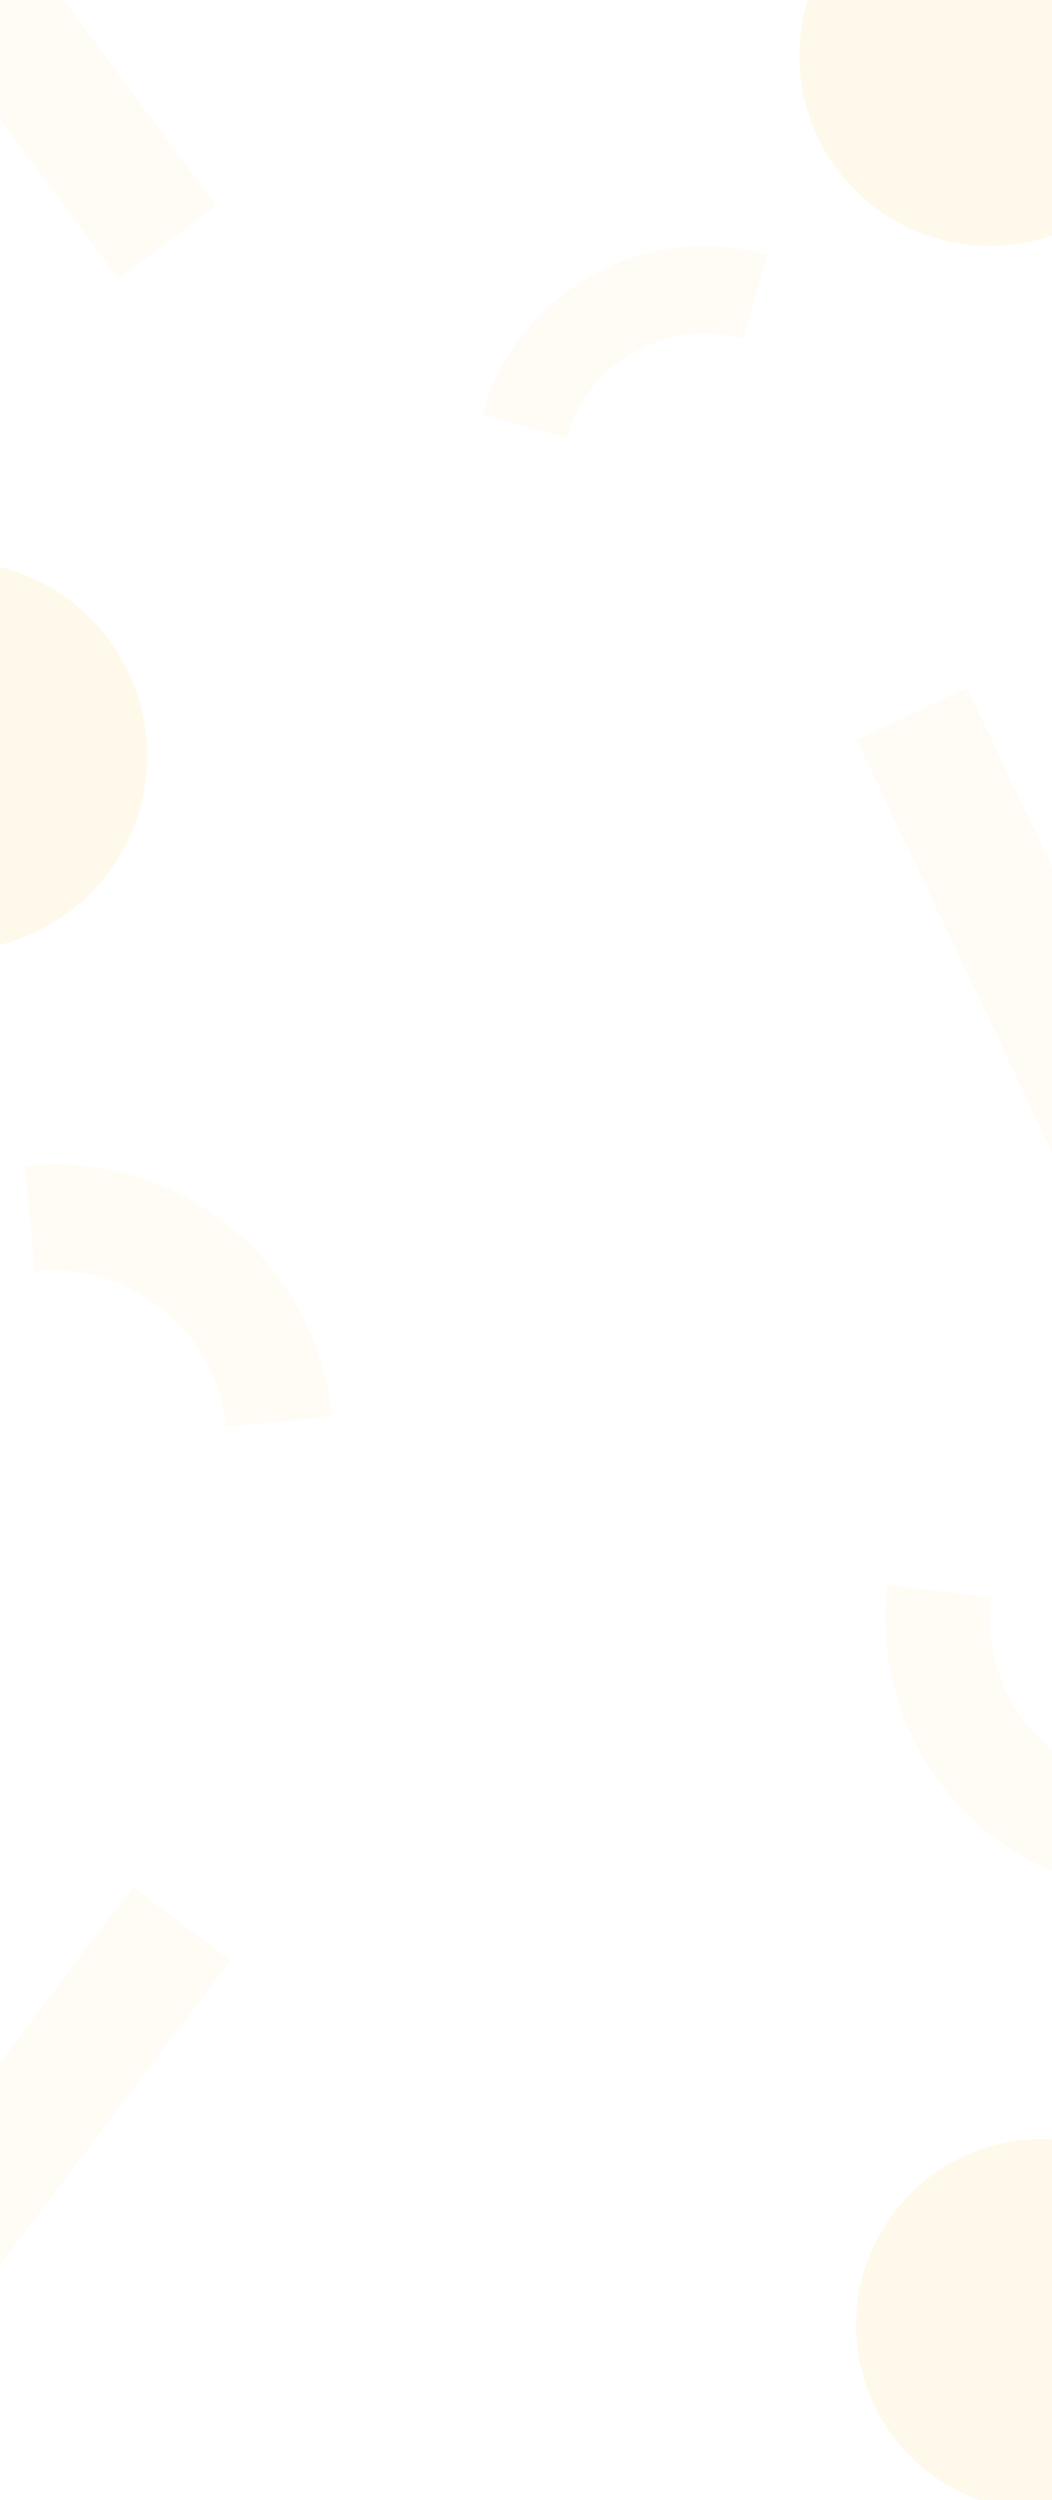 <svg xmlns="http://www.w3.org/2000/svg" viewBox="0 0 1920 4562" width="1920" height="4562">
    <style>.st0{opacity:.05}.st1{fill:#fec234}.st2{opacity:.1;fill:#fec234}.st3{fill:#fec234}</style>
    <g class="st0">
        <path transform="rotate(-25.351 1868.1 1732.342)" class="st1" d="M1756.6 1256.9h222.7v950.8h-222.7z"/>
    </g>
    <g class="st0">
        <path transform="rotate(-36.592 21.919 60.333)" class="st1" d="M-89.4-415.1h222.7v950.8H-89.4z"/>
    </g>
    <g class="st0">
        <path transform="rotate(-52.893 44.544 3889.384)" class="st1" d="M-430.8 3778.1H520v222.7h-950.8z"/>
    </g>
    <circle class="st2" cx="1806.1" cy="101.8" r="347.1"/>
    <circle class="st2" cx="-86.8" cy="1379.3" r="355.5"/>
    <circle class="st2" cx="1901.9" cy="4242.7" r="339.4"/>
    <g class="st0">
        <path class="st3"
              d="M1399.8 464.9l-43.2 153.4c-138.8-39.1-283.4 42-322.5 180.8l-153.4-43.2c30.5-108.2 101.3-198.1 199.3-253 98-55 211.6-68.5 319.8-38z"/>
    </g>
    <g class="st0">
        <path class="st3"
              d="M605.9 2584.1L413 2603.8c-17.8-174.5-174.2-301.9-348.7-284.1l-19.7-192.9c136-13.9 269.4 26 375.4 112.4 106 86.3 172 208.8 185.9 344.9z"/>
    </g>
    <g class="st0">
        <path class="st3"
              d="M1619.7 2891.7l188.8 23.1c-20.9 170.7 101 326.6 271.7 347.5L2057 3451c-133.1-16.3-251.9-83.5-334.5-189.1s-119.1-237.1-102.8-370.2z"/>
    </g>
</svg>